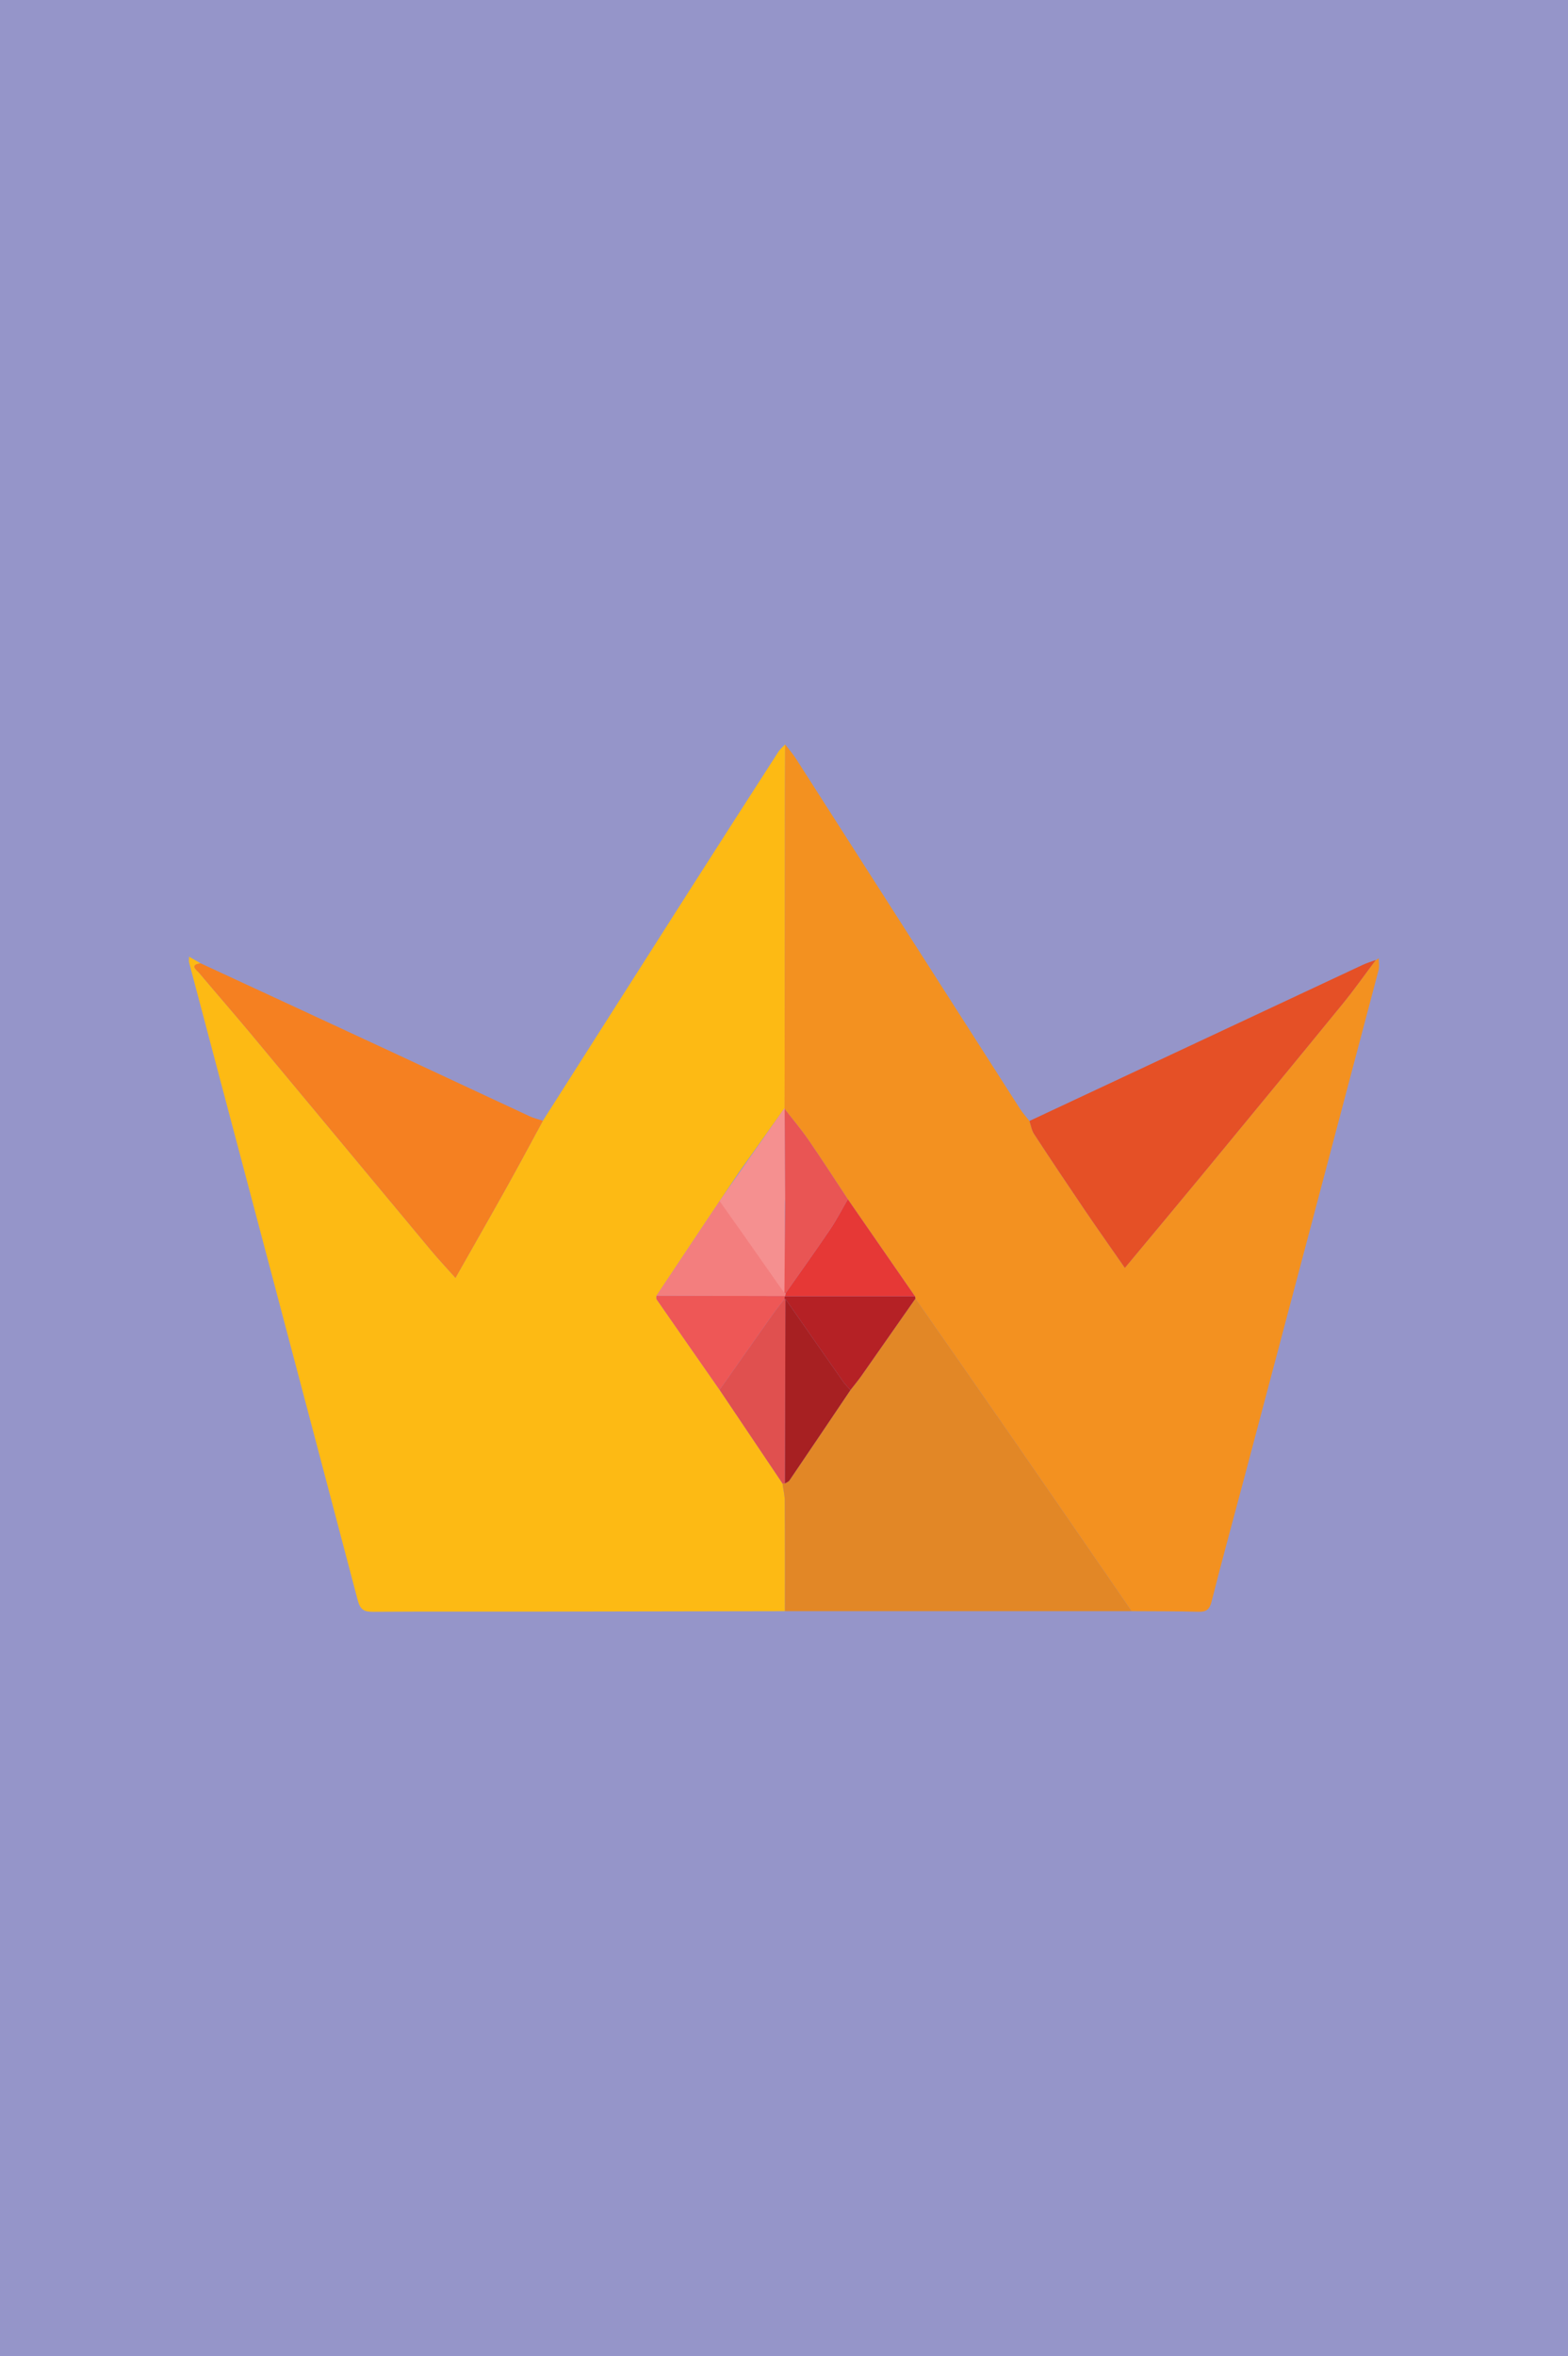 <?xml version="1.0" encoding="utf-8"?>
<!-- Generator: Adobe Illustrator 16.0.0, SVG Export Plug-In . SVG Version: 6.00 Build 0)  -->
<!DOCTYPE svg PUBLIC "-//W3C//DTD SVG 1.1//EN" "http://www.w3.org/Graphics/SVG/1.1/DTD/svg11.dtd">
<svg version="1.1" id="Layer_1" xmlns="http://www.w3.org/2000/svg" xmlns:xlink="http://www.w3.org/1999/xlink" x="0px" y="0px"
	  viewBox="0 0 195 293" enable-background="new 0 0 195 293" xml:space="preserve">
<rect fill="#F79868" width="195" height="293"/>
<rect fill="#9595C9" width="195" height="293"/>
<g id="_x34_qozCn.tif">
	<g>
		<path fill-rule="evenodd" clip-rule="evenodd" fill="#FDBA14" d="M87.773,151.915c-2.042,3.069-4.085,6.14-6.127,9.209
			c0.005,0.158-0.049,0.359,0.026,0.468c2.599,3.752,5.21,7.495,7.82,11.239c2.605,3.877,5.211,7.754,7.817,11.631
			c0.102,0.743,0.288,1.485,0.292,2.229c0.029,4.551,0.017,9.104,0.018,13.655c-10.365,0.02-20.731,0.044-31.096,0.057
			c-6.715,0.009-13.43-0.021-20.144,0.024c-1.12,0.008-1.584-0.274-1.893-1.448c-6.956-26.44-13.971-52.867-20.968-79.296
			c-0.041-0.156-0.005-0.331-0.005-0.719c0.57,0.327,1.004,0.577,1.438,0.826c-1.452,0.215-0.513,0.803-0.163,1.218
			c2.117,2.514,4.278,4.99,6.382,7.515c7.475,8.967,14.928,17.953,22.4,26.922c0.945,1.135,1.959,2.21,3.072,3.46
			c2.263-4,4.362-7.669,6.421-11.361c1.511-2.71,2.97-5.45,4.451-8.177c6.082-9.556,12.158-19.118,18.249-28.669
			c3.662-5.742,7.343-11.472,11.029-17.198c0.224-0.348,0.565-0.619,0.852-0.926c-0.01,1.884-0.025,3.768-0.028,5.652
			c-0.016,13.189-0.03,26.379-0.043,39.568c-1.882,2.643-3.764,5.287-5.646,7.929"/>
		<path fill-rule="evenodd" clip-rule="evenodd" fill="#F39120" d="M97.572,137.794c0.014-13.189,0.028-26.379,0.044-39.568
			c0.003-1.884,0.019-3.769,0.028-5.652c0.453,0.593,0.952,1.158,1.354,1.785c9.288,14.505,18.564,29.019,27.853,43.524
			c0.342,0.534,0.78,1.008,1.173,1.509c0.186,0.542,0.268,1.149,0.57,1.615c2.057,3.145,4.145,6.271,6.254,9.381
			c1.627,2.399,3.301,4.767,5.041,7.273c3.284-3.949,6.442-7.72,9.57-11.515c5.854-7.101,11.707-14.205,17.526-21.334
			c1.437-1.759,2.744-3.623,4.111-5.438c0,0-0.032,0.062-0.031,0.062c0.131-0.092,0.263-0.184,0.394-0.275
			c-0.001,0.492,0.104,1.011-0.017,1.471c-5.562,21.074-11.142,42.143-16.724,63.211c-1.35,5.098-2.75,10.182-4.039,15.293
			c-0.256,1.019-0.663,1.316-1.66,1.288c-2.764-0.076-5.528-0.059-8.294-0.078c-4.981-7.235-9.954-14.478-14.949-21.702
			c-3.963-5.732-7.954-11.442-11.933-17.162c-0.007-0.102-0.028-0.199-0.063-0.294c-2.781-4.02-5.562-8.039-8.343-12.06
			c-1.635-2.47-3.236-4.963-4.919-7.402c-0.909-1.319-1.952-2.547-2.936-3.817L97.572,137.794z"/>
		<path fill-rule="evenodd" clip-rule="evenodd" fill="#E28726" d="M113.844,161.481c3.979,5.72,7.97,11.43,11.933,17.162
			c4.995,7.225,9.968,14.467,14.949,21.702c-14.368,0-28.736,0-43.105,0c-0.001-4.552,0.011-9.104-0.018-13.655
			c-0.005-0.743-0.19-1.485-0.292-2.229l0.153,0.011c0,0,0.153-0.002,0.153-0.001c0.19-0.125,0.444-0.207,0.562-0.381
			c2.539-3.74,5.062-7.491,7.588-11.239c0.459-0.595,0.942-1.171,1.374-1.784C109.381,167.876,111.61,164.677,113.844,161.481z"/>
		<path fill-rule="evenodd" clip-rule="evenodd" fill="#F58021" d="M67.516,139.366c-1.481,2.727-2.94,5.466-4.451,8.177
			c-2.059,3.692-4.158,7.361-6.421,11.361c-1.113-1.25-2.127-2.325-3.072-3.46c-7.473-8.969-14.926-17.955-22.4-26.922
			c-2.104-2.524-4.266-5-6.382-7.515c-0.35-0.415-1.29-1.003,0.163-1.218c8.02,3.718,16.042,7.43,24.058,11.156
			c5.623,2.614,11.234,5.253,16.857,7.865C66.389,139.053,66.964,139.184,67.516,139.366z"/>
		<path fill-rule="evenodd" clip-rule="evenodd" fill="#E55026" d="M171.097,119.374c-1.367,1.815-2.675,3.679-4.111,5.438
			c-5.819,7.129-11.672,14.233-17.526,21.334c-3.128,3.795-6.286,7.566-9.57,11.515c-1.74-2.507-3.414-4.874-5.041-7.273
			c-2.109-3.11-4.197-6.236-6.254-9.381c-0.303-0.465-0.385-1.073-0.57-1.615c13.814-6.472,27.629-12.945,41.446-19.41
			C169.993,119.738,170.555,119.575,171.097,119.374z"/>
		<path fill-rule="evenodd" clip-rule="evenodd" fill="#E55026" d="M171.459,119.161c-0.131,0.092-0.263,0.184-0.394,0.275
			C171.196,119.345,171.328,119.252,171.459,119.161z"/>
		<path fill-rule="evenodd" clip-rule="evenodd" fill="#EE5756" d="M89.493,172.831c-2.609-3.744-5.221-7.487-7.82-11.239
			c-0.076-0.108-0.021-0.31-0.026-0.468c5.32,0.013,10.641,0.024,15.96,0.037c-0.017,0.124-0.033,0.249-0.05,0.373
			c-0.455,0.592-0.932,1.17-1.363,1.78C93.954,166.482,91.726,169.658,89.493,172.831z"/>
		<path fill-rule="evenodd" clip-rule="evenodd" fill="#E0504F" d="M89.493,172.831c2.233-3.173,4.461-6.349,6.701-9.517
			c0.432-0.61,0.908-1.188,1.363-1.78l0.119-0.009c-0.02,7.647-0.04,15.297-0.06,22.945l-0.153,0.002l-0.153-0.011
			C94.704,180.585,92.098,176.708,89.493,172.831z"/>
		<path fill-rule="evenodd" clip-rule="evenodd" fill="#F59090" d="M97.573,137.794c0,0,0.01,0.115,0.01,0.114
			c0.022,3.753,0.043,7.507,0.065,11.258c-0.149-0.013,0.109,12.008-0.041,11.995c-0.318-0.24-8.14-11.407-8.115-11.803"/>
		<path fill-rule="evenodd" clip-rule="evenodd" fill="#B52125" d="M97.557,161.534c0.017-0.124,0.033-0.249,0.05-0.373l0.036,0.03
			c5.379-0.001,10.758-0.002,16.137-0.004c0.035,0.095,0.057,0.192,0.063,0.294c-2.233,3.195-4.463,6.395-6.704,9.586
			c-0.432,0.613-0.915,1.189-1.374,1.784c-0.302-0.344-0.639-0.66-0.898-1.031c-2.404-3.427-4.796-6.862-7.191-10.295
			L97.557,161.534z"/>
		<path fill-rule="evenodd" clip-rule="evenodd" fill="#E63836" d="M113.78,161.188c-5.379,0.002-10.758,0.003-16.137,0.004
			c0.02-0.13,0.041-0.259,0.061-0.389c1.845-2.634,3.72-5.247,5.521-7.91c0.814-1.204,1.48-2.507,2.213-3.765
			C108.218,153.148,110.999,157.168,113.78,161.188z"/>
		<path fill-rule="evenodd" clip-rule="evenodd" fill="#E95554" d="M105.438,149.128c-0.732,1.258-1.398,2.561-2.213,3.765
			c-1.801,2.663-3.676,5.276-5.521,7.91c0,0-0.153,0.005-0.152,0.005c0.032-3.88,0.064-7.76,0.096-11.642
			c-0.021-3.751-0.043-7.505-0.065-11.258c0.983,1.271,2.026,2.499,2.936,3.818C102.201,144.165,103.803,146.658,105.438,149.128z"
			/>
		<path fill-rule="evenodd" clip-rule="evenodd" fill="#A72022" d="M97.676,161.525c2.396,3.433,4.787,6.868,7.191,10.295
			c0.26,0.371,0.597,0.688,0.898,1.031c-2.525,3.748-5.049,7.499-7.588,11.239c-0.118,0.174-0.372,0.256-0.562,0.381
			C97.636,176.822,97.656,169.173,97.676,161.525z"/>
		<path fill-rule="evenodd" clip-rule="evenodd" fill="#F37E7E" d="M97.552,160.808c-1.583-2.272-3.143-4.562-4.769-6.805
			l-3.291-4.645c-2.043,3.068-5.804,8.696-7.846,11.766c5.32,0.013,10.641,0.024,15.96,0.037l0.036,0.03
			c0.02-0.13,0.041-0.259,0.061-0.389L97.552,160.808c-1.583-2.272-3.143-4.562-4.769-6.805"/>
	</g>
</g>
</svg>
